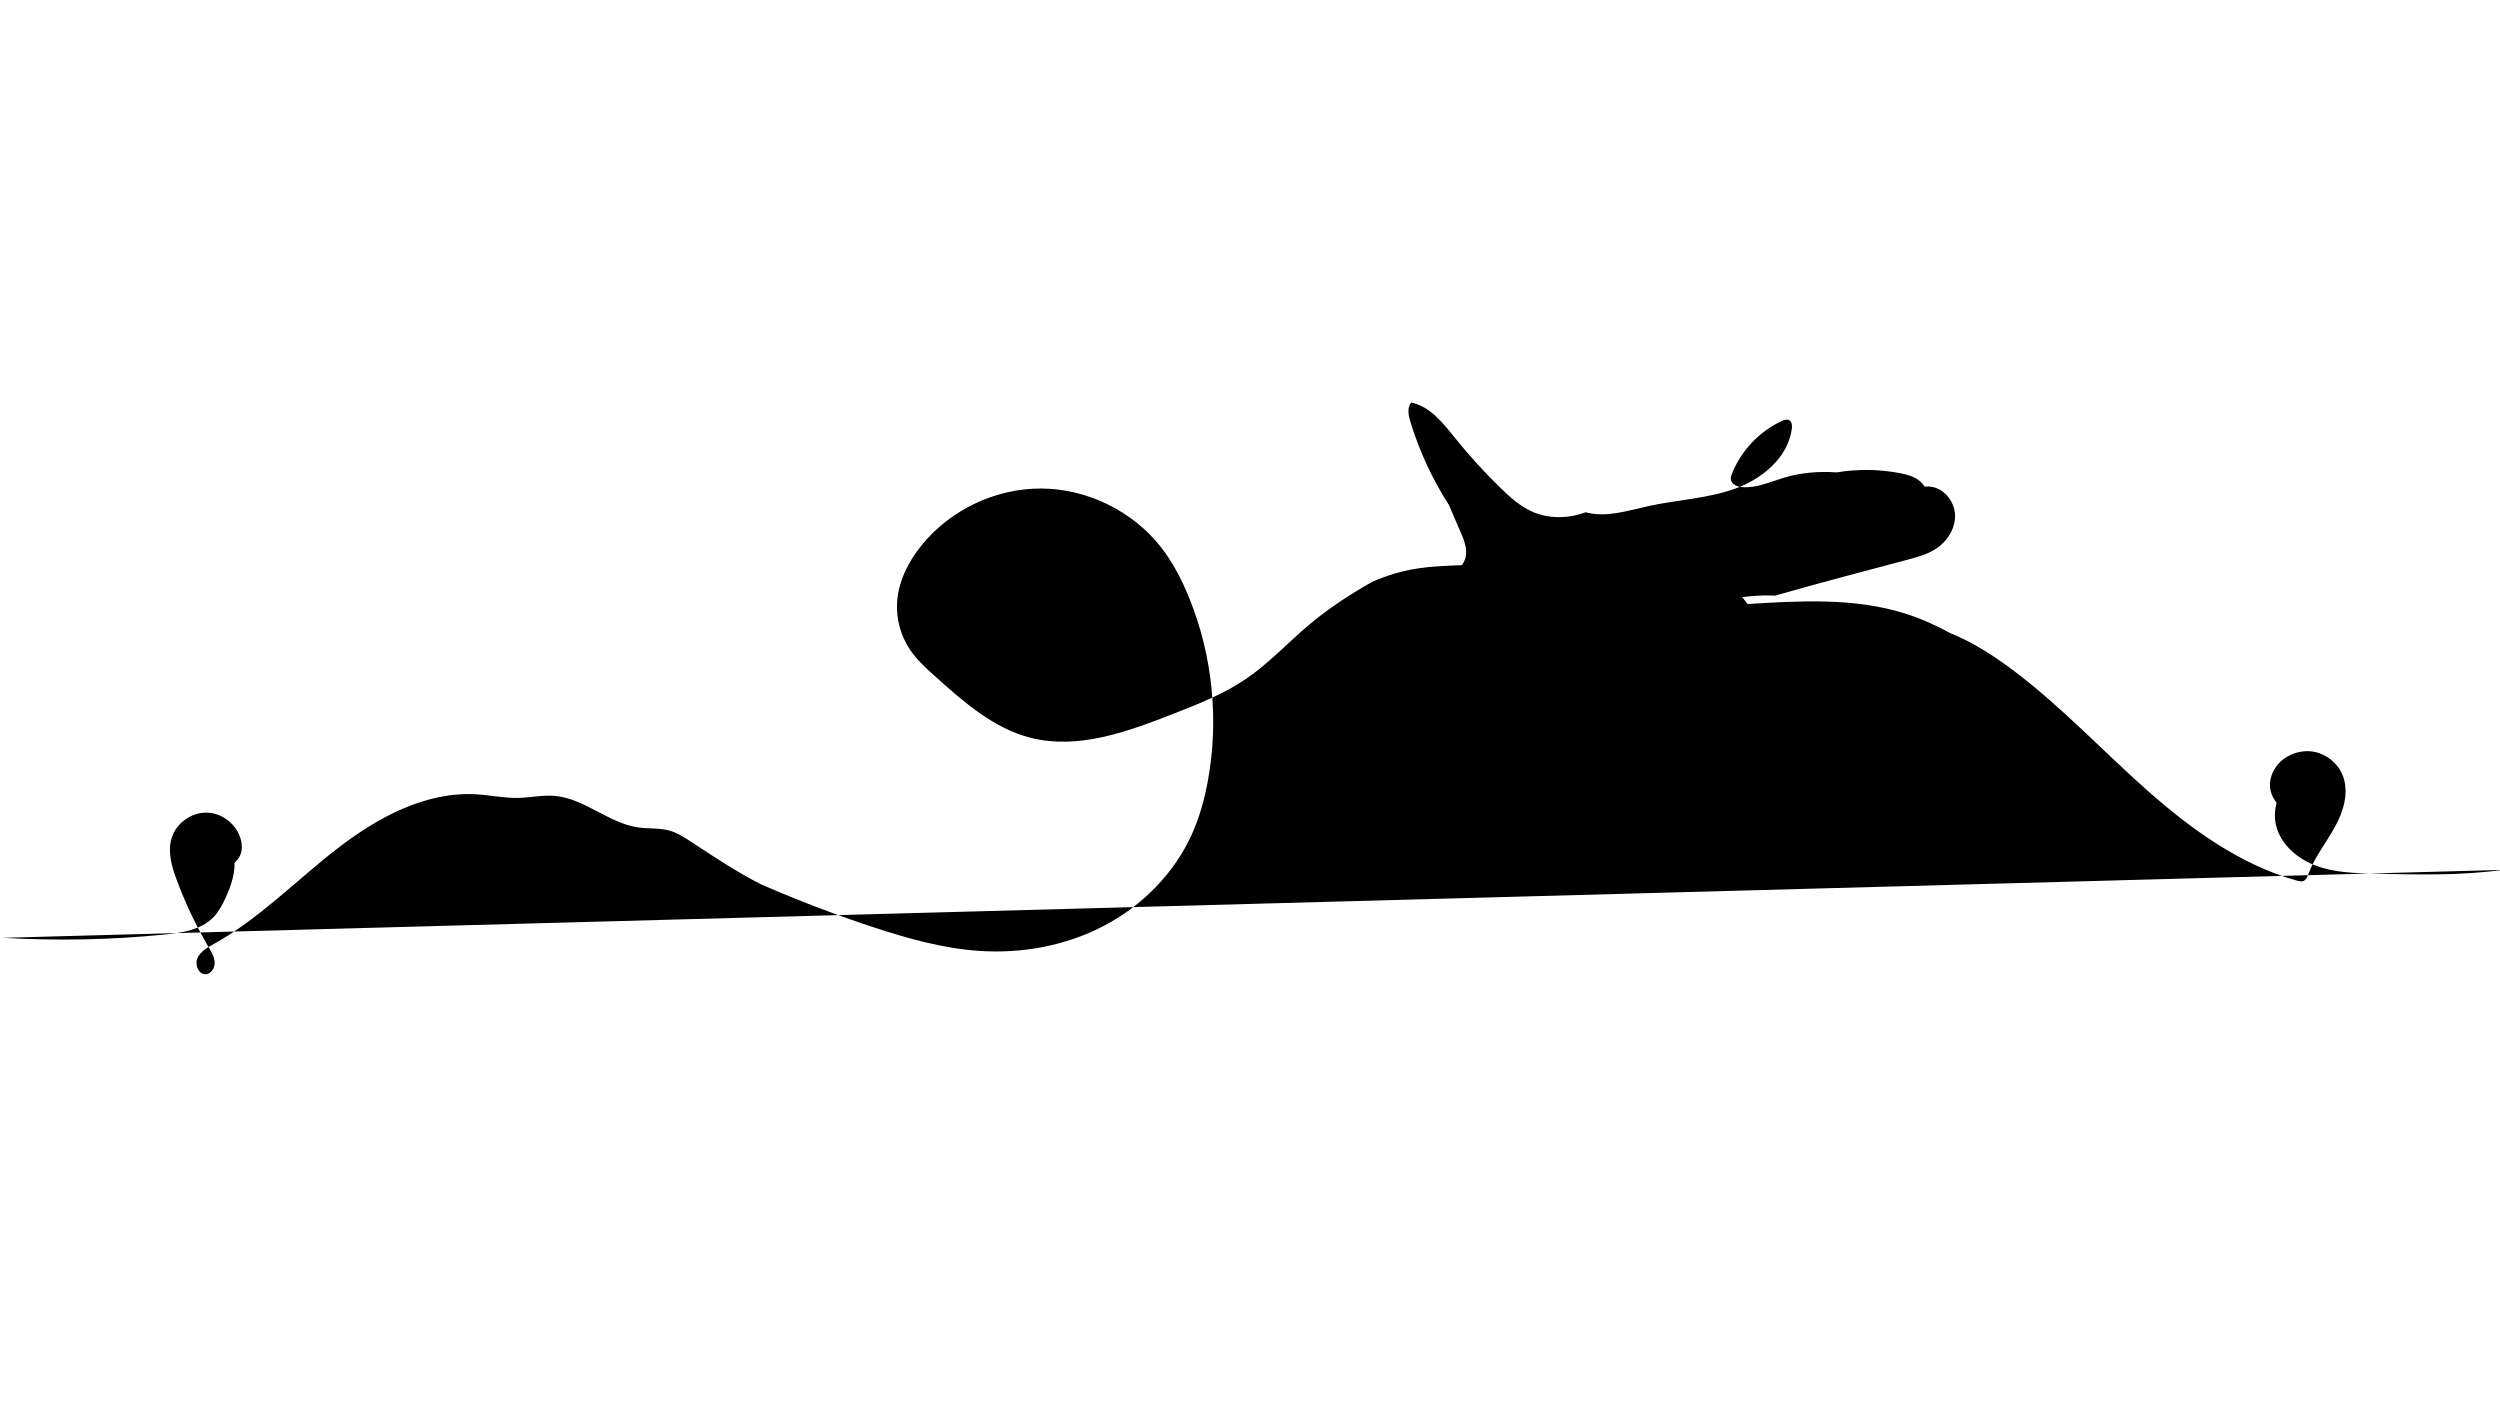 <svg version="1.1" xmlns="http://www.w3.org/2000/svg" xmlns:xlink="http://www.w3.org/1999/xlink" x="0px" y="0px" width="1920px"
	 height="1080px" viewBox="0 0 1920 1080" style="enable-background:new 0 0 1920 1080;" xml:space="preserve">
	<path class="st0" d="M2.3,720.24c41.34,2.43,82.86,1.59,124.07-2.51c13.47-1.34,28.02-3.55,37.48-13.24
		c4.06-4.16,6.83-9.38,9.26-14.66c4.44-9.61,8.01-20.08,6.81-30.59c-1.2-10.51-0.09-13.02-4.69-20.07c-0.73-1.12-11-4.15-12.33-4.06
		c-1.8,0.11-6.41,1.24-7.1,1.4c-7.83,1.84-11.37,3.59-12.57,11.83c-0.98,6.73-1.95,13.88,2.65,18.89
		c5.31,5.77,14.67,4.61,22.07,2.04c7.12-2.47,14.58-6.53,16.98-13.67c1.12-3.36,0.96-7.04,0.12-10.47
		c-2.86-11.65-14.08-20.71-26.07-21.04c-11.99-0.33-23.7,8.1-27.19,19.58c-3.22,10.59,0.14,21.97,4,32.33
		c6.65,17.87,14.87,35.17,24.53,51.61c2.11,3.58,4.34,7.33,4.53,11.48c0.19,4.15-2.5,8.77-6.65,9.11
		c-5.64,0.47-8.89-7.29-6.55-12.45c2.34-5.16,7.74-8.06,12.69-10.82c34.54-19.27,62.53-48.18,93.74-72.48
		c31.21-24.3,68.54-44.8,108.02-42.4c10.68,0.65,21.26,2.97,31.95,2.74c9.29-0.2,18.54-2.32,27.8-1.56
		c23.01,1.9,41.56,21.02,64.42,24.25c7.92,1.12,16.13,0.27,23.84,2.43c6.26,1.75,11.8,5.38,17.22,8.95
		c17.92,11.81,35.84,23.61,53.15,32.32c28.41,12.41,57.4,23.47,86.86,33.13c26.13,8.56,52.85,16.06,80.28,17.96
		c33.09,2.29,66.97-3.88,96.34-19.31c29.37-15.43,53.99-40.29,67.54-70.57c5.74-12.83,9.48-26.48,12.05-40.29
		c8.74-47.02,3.75-96.5-14.21-140.82c-5.61-13.86-12.52-27.3-21.74-39.07c-21.71-27.7-56.42-44.76-91.61-45.02
		c-35.2-0.26-70.15,16.28-92.27,43.66c-10.12,12.53-17.75,27.61-18.75,43.68c-0.79,12.76,2.73,25.76,9.87,36.37
		c5.42,8.06,12.73,14.62,19.96,21.1c21.63,19.37,44.43,39.39,72.56,46.59c36.61,9.37,74.69-4.64,109.87-18.42
		c19.25-7.54,38.69-15.19,55.78-26.83c17.62-12.01,32.2-27.9,48.52-41.63c14.83-12.47,31.11-23.15,48.34-32.82
		c11.37-5.1,23.45-8.63,35.78-10.45c9.23-1.37,18.57-1.78,27.9-2.19c45.6-2.01,91.79-3.97,136.42,5.6c3.76,0.81,8.02,2.1,9.56,5.63
		c1.73,3.97-1.25,8.72-5.21,10.48c-3.96,1.76-8.49,1.37-12.81,0.96c-33.53-3.17-67.19-5.01-100.87-5.5
		c-6.66-0.1-13.42-0.13-19.87,1.53c-6.25,1.61-11.98,4.76-17.63,7.9c-17.84,9.91-38.29,20.32-57.73,14.11
		c14.84-11.88,31.71-21.22,49.65-27.5c10.81-3.79,23.81-8.26,26.49-19.4c1.57-6.52-1.15-13.23-3.81-19.38
		c-2.95-6.83-5.91-13.67-9-20.91c-12.66-19.71-22.61-41.16-29.48-63.55c-1.54-5.02-2.77-10.98,0.49-15.09
		c14.53,2.93,24.52,15.82,33.81,27.36c10.79,13.41,22.4,26.17,34.73,38.17c7.7,7.49,15.9,14.82,25.84,18.88
		c12.8,5.23,27.41,4.48,39.62-0.1c15.9,4.33,32.55-1.32,48.65-4.83c21.86-4.77,44.65-5.65,65.72-13.16
		c21.07-7.51,41.1-23.95,44-46.13c0.32-2.45,0.14-5.46-2.03-6.63c-1.72-0.93-3.84-0.19-5.61,0.63
		c-17.17,7.92-31.12,22.58-38.18,40.11c-0.65,1.62-1.26,3.36-0.95,5.07c0.67,3.69,5.04,5.35,8.78,5.63
		c10.92,0.83,21.33-4.07,31.82-7.21c13.08-3.91,26.96-5.13,40.6-4.12c15.91-2.65,32.28-2.48,48.12,0.49
		c5.07,0.95,10.21,2.25,14.45,5.19c4.24,2.94,7.44,7.85,7.05,12.99c-0.64,8.67-10.2,13.49-18.57,15.82
		c-2.7,0.75-6.05,1.25-7.91-0.85c-2.5-2.83,0.13-7.16,2.79-9.84c6.95-7.02,15.76-13.7,25.61-12.89
		c10.46,0.86,18.82,10.9,19.36,21.38c0.53,10.48-5.74,20.59-14.53,26.33c-6.52,4.26-14.17,6.35-21.69,8.37
		c-33.95,9.11-67.99,17.89-101.89,27.65c-25.99-1.16-52.27,5.11-74.93,17.88c-9.29,5.24-17.95,11.52-26.96,17.23
		c-11.74,7.44-24.07,13.92-36.38,20.38c-32.4,17.01-64.97,34.09-99.68,45.65c-10.38,3.46-23.38,5.83-30.95-2.07
		c67.84-32.35,124.52-88.89,197.49-106.91c6.74-1.66,13.65-2.99,20.57-2.57c13.26,0.8,26.2,8.72,31.7,20.81s2.46,27.89-7.99,36.09
		c-11.14,8.75-26.93,7.62-40.87,5.13c-5.38-0.96-11.47-2.6-13.84-7.52c-3.26-6.76,2.82-14.31,9.07-18.46
		c8.71-5.78,18.8-9.46,29.19-10.62c-1.73,5.76-3.1,11.99-1.21,17.7c1.9,5.7,8.25,10.31,13.89,8.25c4.82-1.76,7.1-7.48,6.95-12.6
		c-0.15-5.13-2.1-10.01-3.14-15.03c-0.33-1.6-0.54-3.38,0.36-4.74c1.14-1.72,3.49-2.01,5.55-2.14c40.47-2.51,82.01-4.91,120.7,7.21
		c11.57,3.62,22.7,8.5,34.95,15.1c18.03,7.36,34.5,18.08,50,29.87c36,27.39,67.08,60.62,100.93,90.63s71.59,57.35,115.14,69.58
		c1.71,0.48,3.58,0.93,5.22,0.24c2.17-0.92,3.08-3.42,3.9-5.63c4.78-12.92,13.66-23.85,20.29-35.93c6.63-12.08,11-26.75,5.87-39.54
		c-3.63-9.06-12.02-16.04-21.59-17.97c-9.56-1.93-20.01,1.26-26.86,8.2c-5.52,5.59-8.69,13.84-6.94,21.5
		c0.8,3.52,2.58,6.77,4.82,9.6c7.15,9.05,20.61,13.71,30.78,8.26c10.17-5.45,12.74-22.19,3.17-28.64
		c-7.91-5.33-19.16-1.51-25.76,5.37c-8.05,8.37-11.45,20.95-8.73,32.24c3.56,14.76,16.61,25.75,30.86,30.98
		c14.26,5.23,29.76,5.65,44.94,6.01c32.88,0.79,65.92,1.56,98.5-2.9"/>
</svg>
